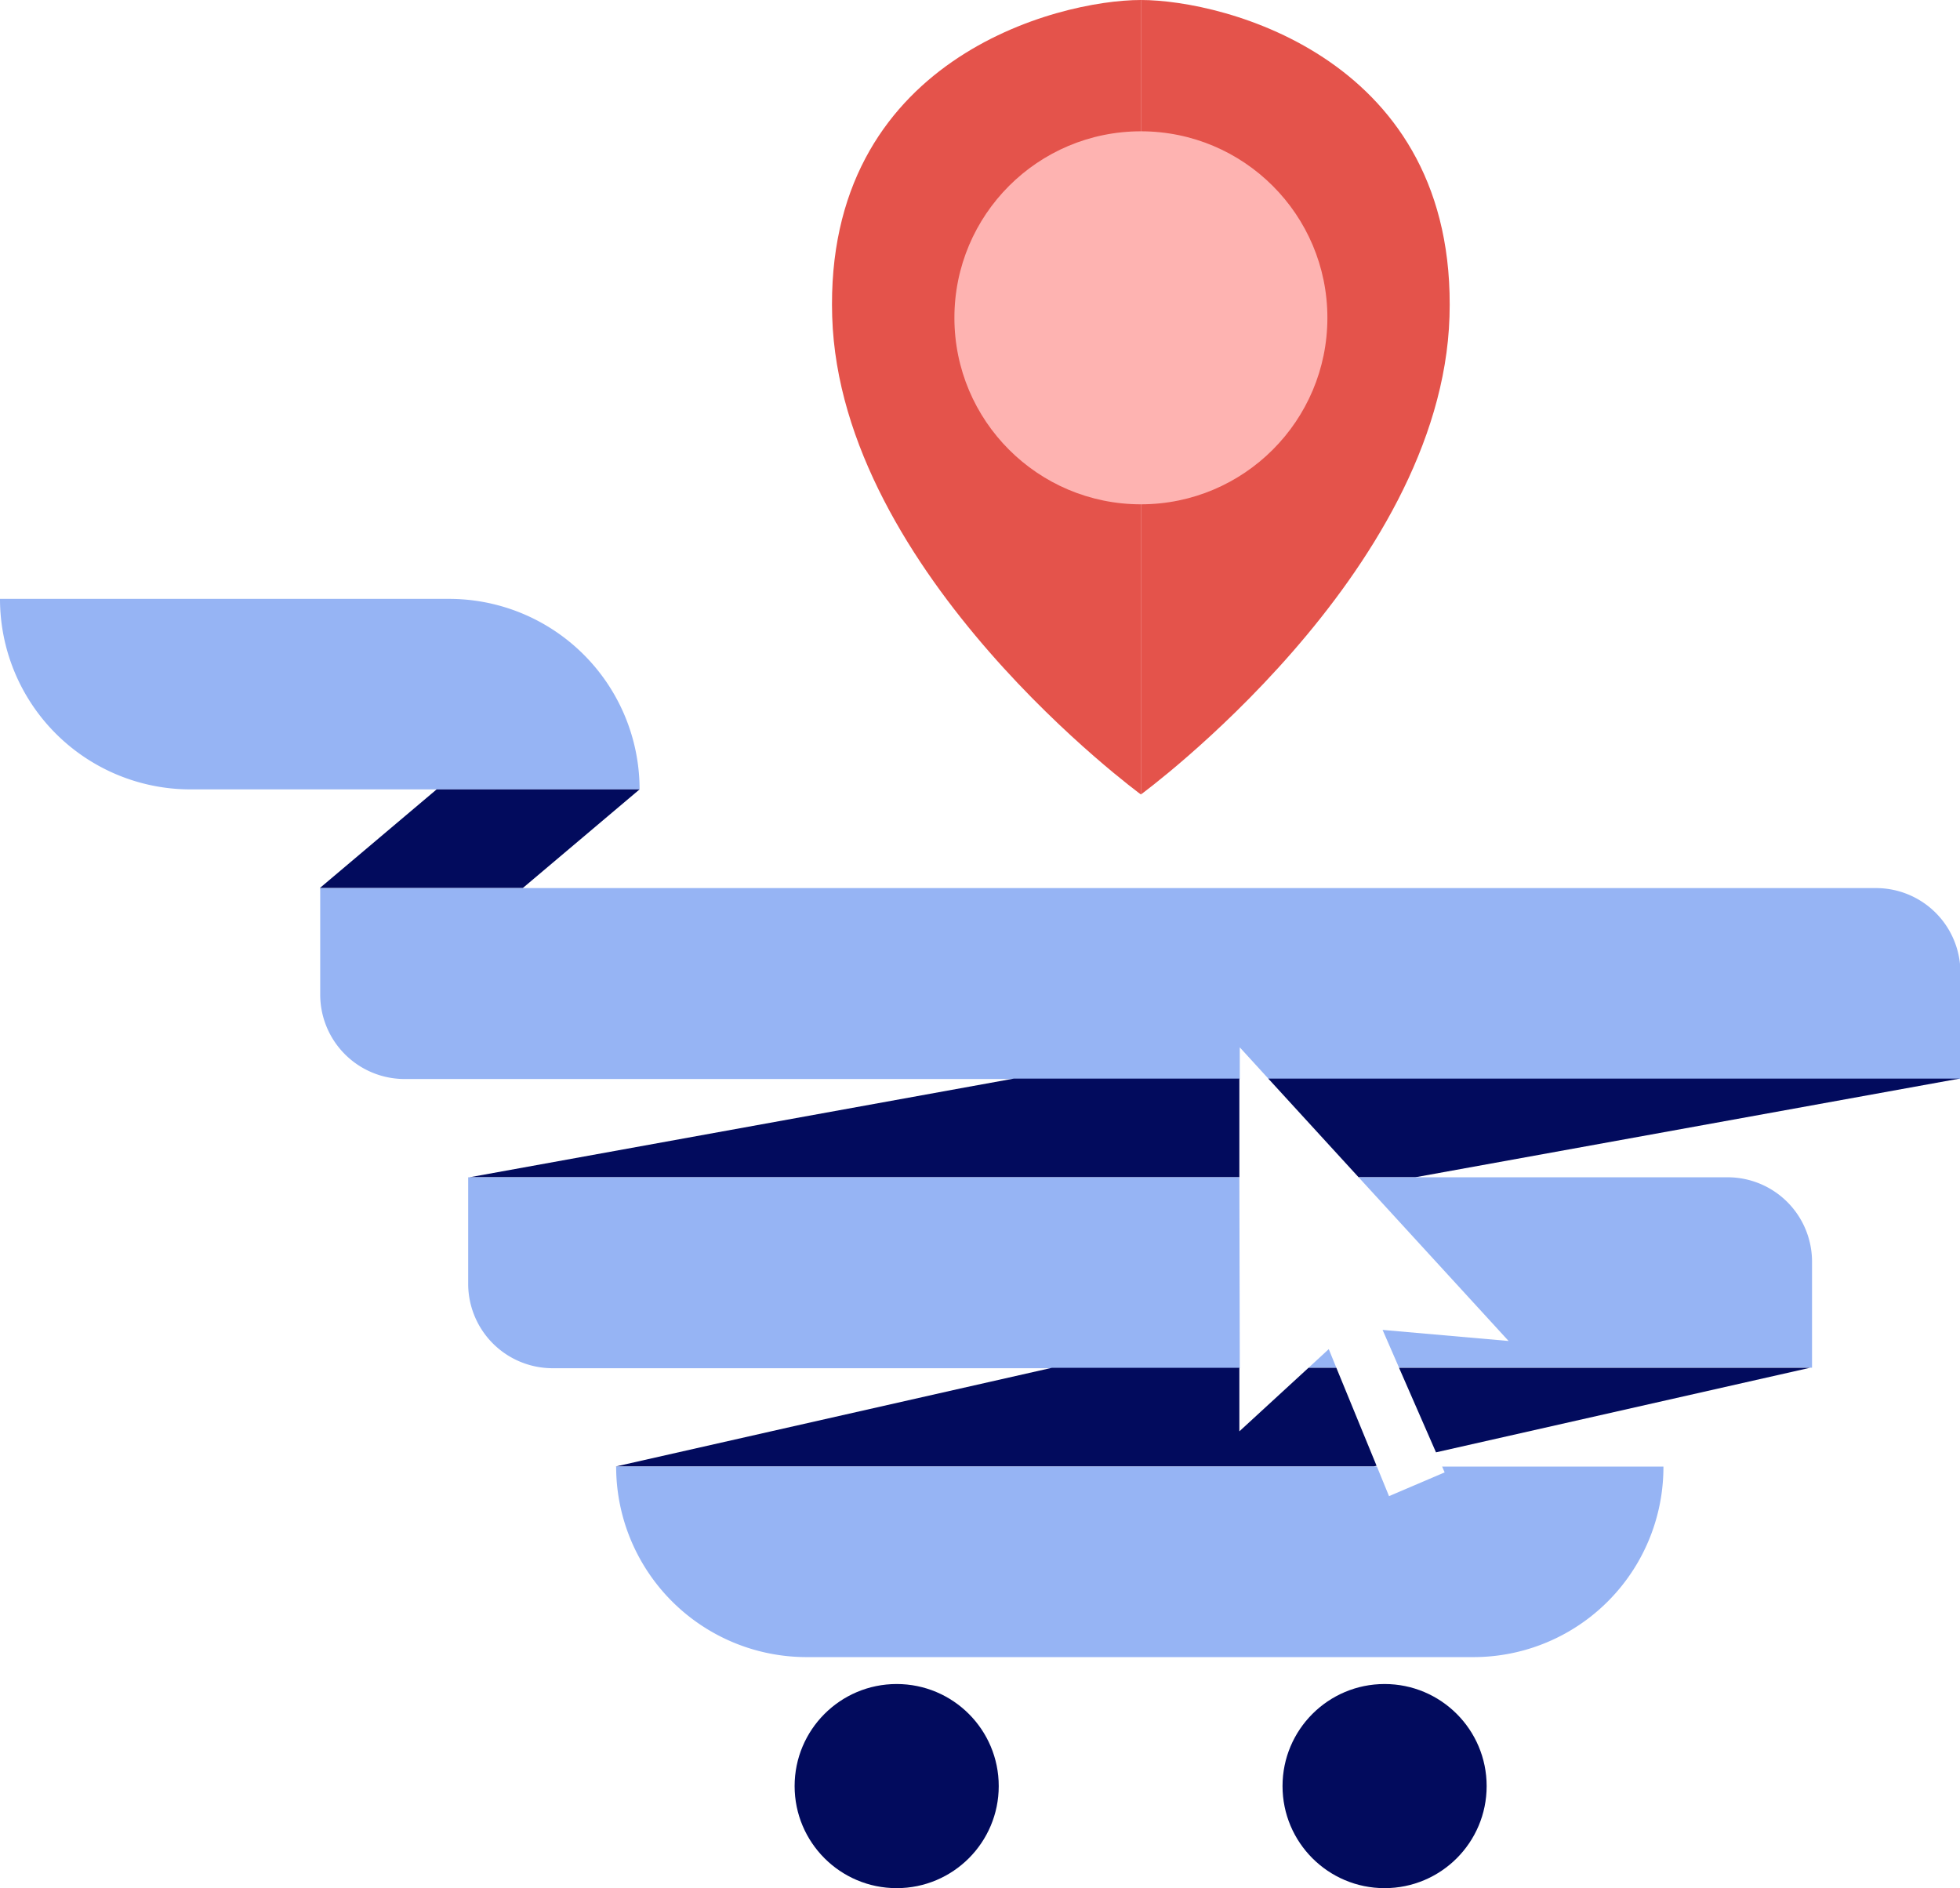 <svg xmlns="http://www.w3.org/2000/svg" viewBox="0 0 185.71 178.89">
    <defs>
        <style>.cls-1{fill:#e4534b;}.cls-2{fill:#feb3b1;}.cls-3{fill:#96b4f4;}.cls-4{fill:#020b5d;}</style>
    </defs>
    <g id="Calque_2" data-name="Calque 2">
        <g id="Calque_1-2" data-name="Calque 1">
            <path class="cls-1" d="M108.1,75.27S136.58,54.42,137.34,30,116,0,108.1,0Z"/>
            <path class="cls-1" d="M108.1,75.27S79.61,54.42,78.85,30,100.21,0,108.1,0Z"/>
            <circle class="cls-2" cx="108.1" cy="30.11" r="17.67"/>
            <path class="cls-3"
                  d="M0,56.74H42.55A18.05,18.05,0,0,1,60.6,74.79v0a0,0,0,0,1,0,0H18.05A18.05,18.05,0,0,1,0,56.74v0A0,0,0,0,1,0,56.74Z"/>
            <circle class="cls-4" cx="131.19" cy="169.22" r="9.67"/>
            <circle class="cls-4" cx="84.96" cy="169.22" r="9.67"/>
            <polygon class="cls-4" points="60.6 74.79 41.37 74.79 30.3 84.14 49.53 84.14 60.6 74.79"/>
            <path class="cls-3"
                  d="M177.75,84.14H30.34V94.23a8,8,0,0,0,8,8h79.13v-3l2.74,3h65.54V92.09A8,8,0,0,0,177.75,84.14Z"/>
            <polygon class="cls-4" points="120.17 102.19 128.73 111.54 134.09 111.54 185.67 102.19 120.17 102.19"/>
            <polygon class="cls-4" points="117.43 102.19 96.06 102.19 44.48 111.54 117.43 111.54 117.43 102.19"/>
            <path class="cls-3" d="M117.43,111.54H44.36v10.09a8,8,0,0,0,8,8h65.11Z"/>
            <polygon class="cls-3" points="125.9 127.82 123.98 129.59 126.62 129.59 125.9 127.82"/>
            <path class="cls-3"
                  d="M163.73,111.54h-35l14.21,15.51L131,126l1.56,3.58h39.13v-10.1A8,8,0,0,0,163.73,111.54Z"/>
            <polygon class="cls-4" points="136.06 137.6 171.49 129.59 132.56 129.59 136.06 137.6"/>
            <polygon class="cls-4"
                     points="126.62 129.59 123.98 129.59 117.43 135.61 117.43 129.59 99.67 129.59 58.34 138.94 130.16 138.94 130.43 138.87 126.62 129.59"/>
            <path class="cls-3"
                  d="M136.64,138.94l.24.56-5.27,2.25-1.15-2.81H58.38A18.05,18.05,0,0,0,76.43,157h63.18a18,18,0,0,0,18-18.05h-21Z"/>
        </g>
    </g>
</svg>
